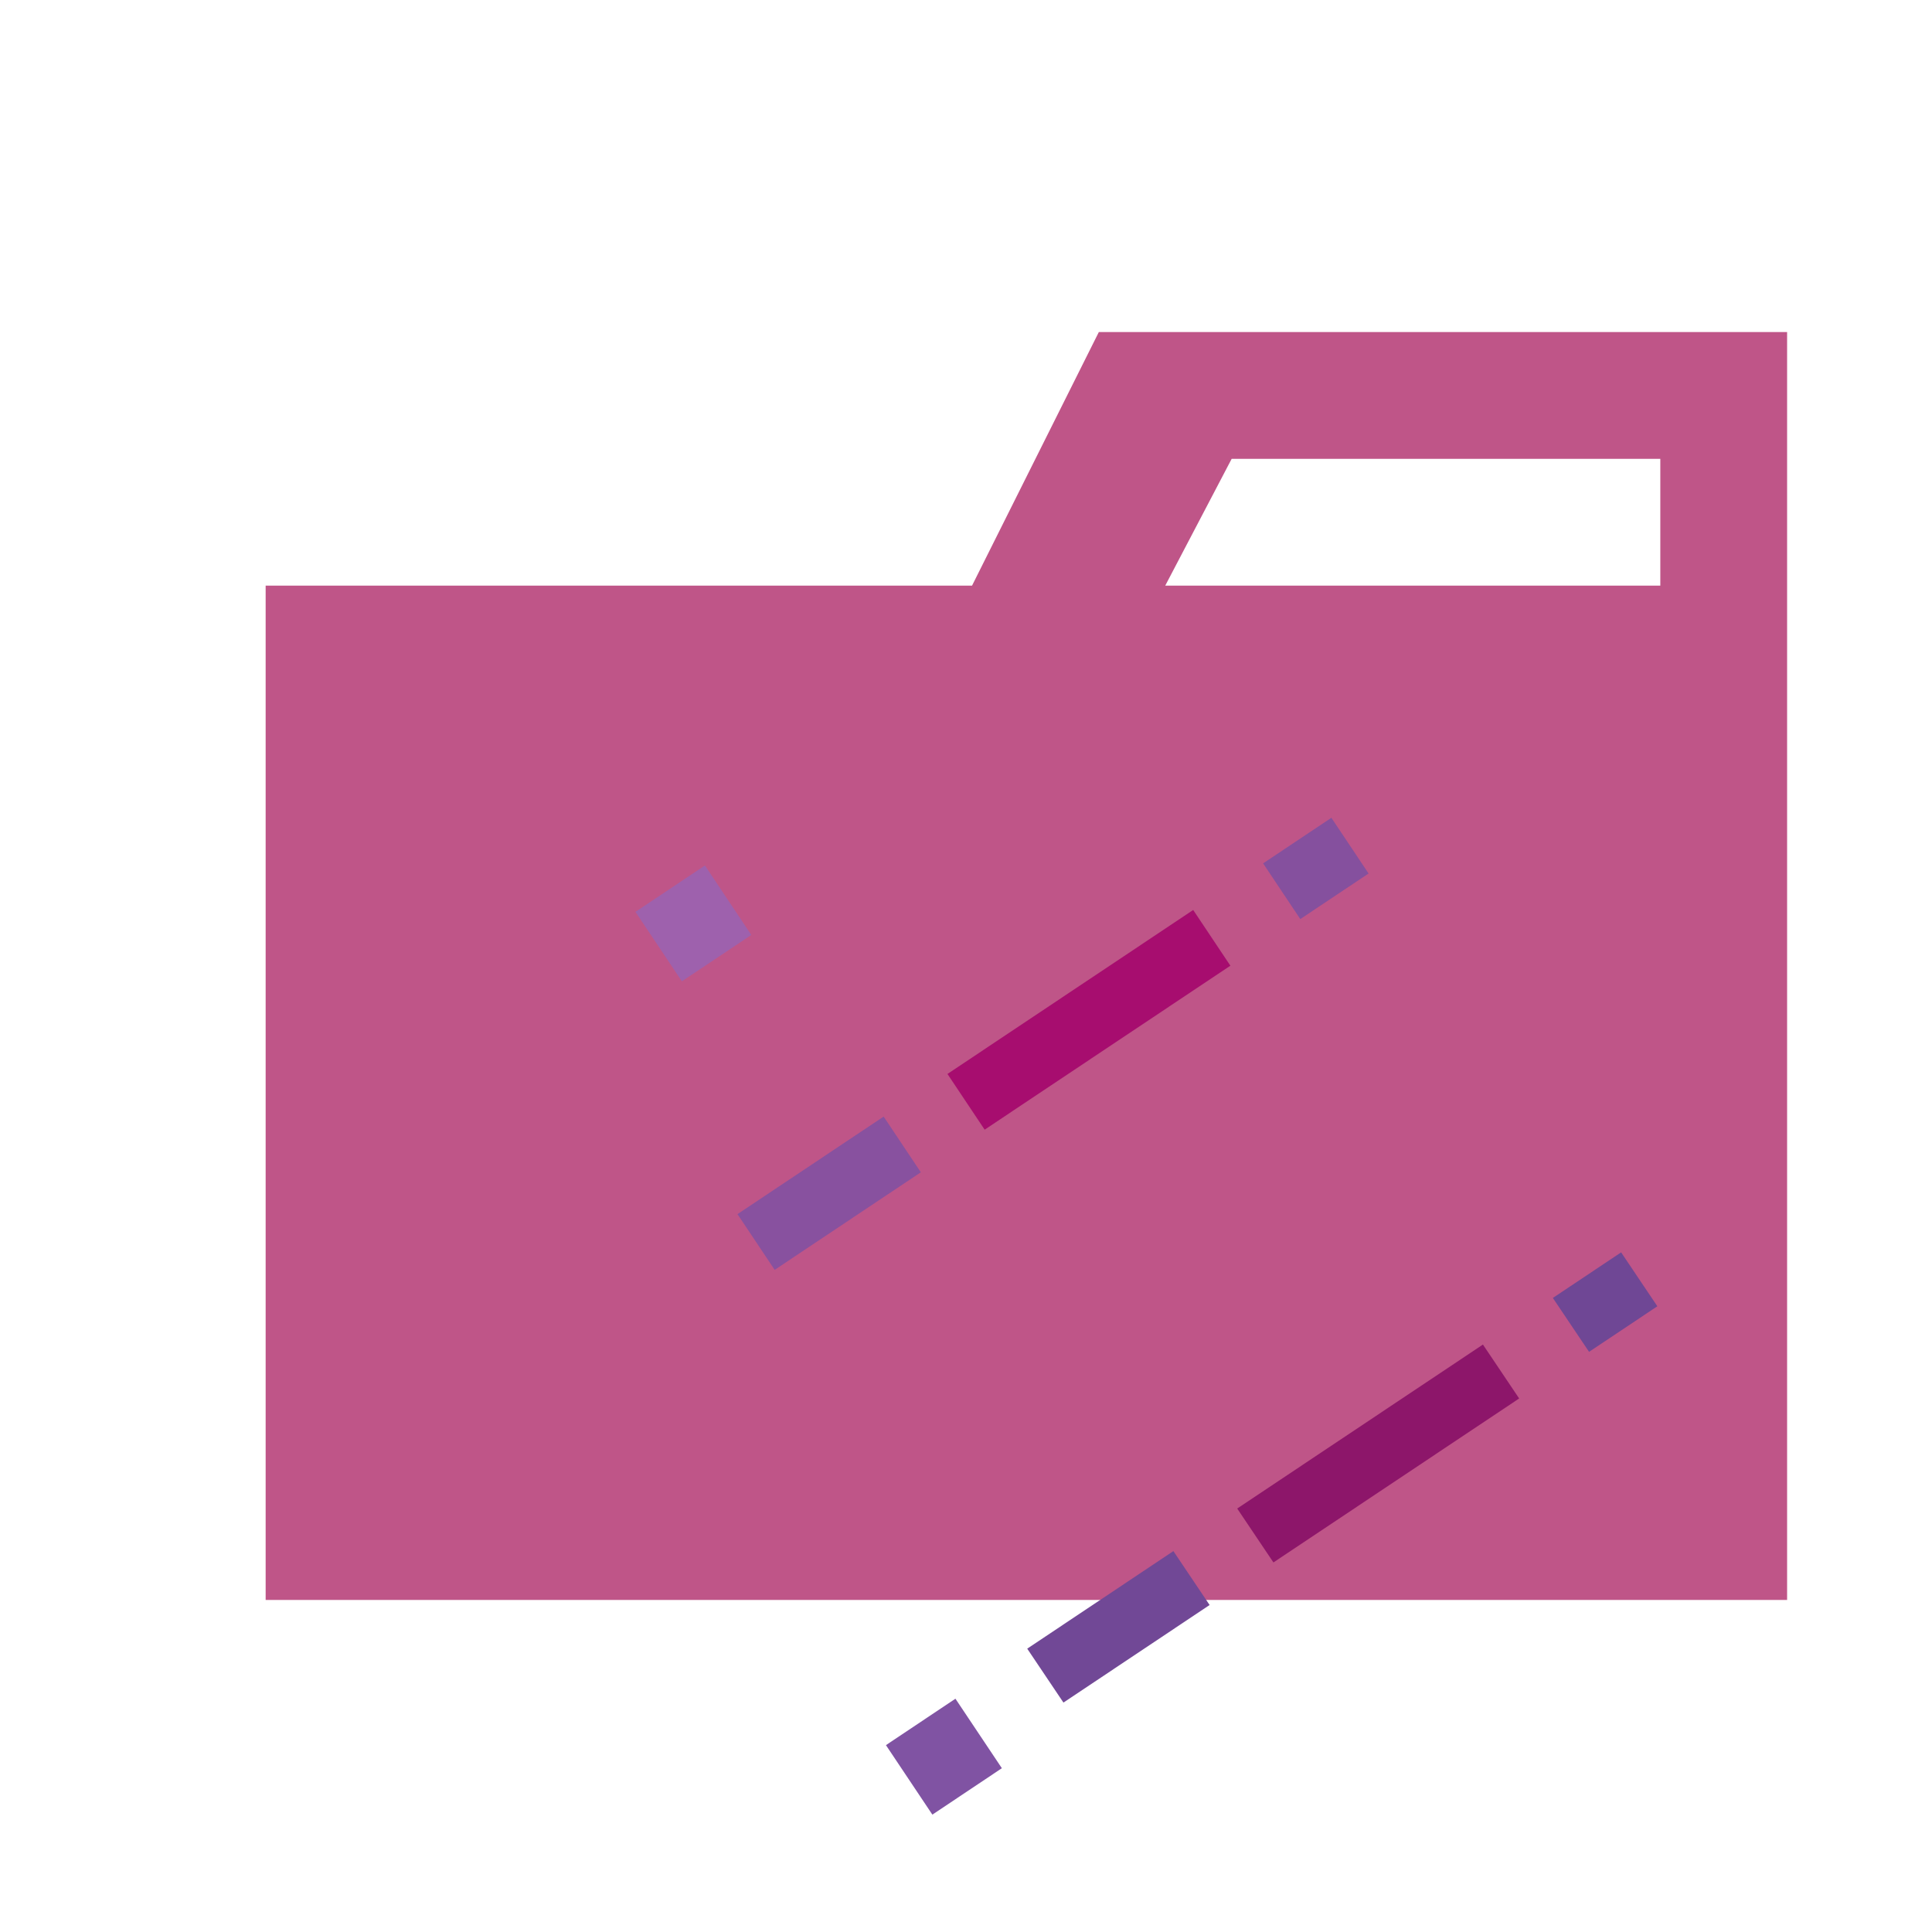 <svg xmlns="http://www.w3.org/2000/svg" width="3em" height="3em" viewBox="0 0 32 32"><defs><linearGradient id="" x1="-42.612" x2="-39.39" y1="-38.015" y2="-40.974" gradientTransform="matrix(7.886 0 0 -8.589 343.962 -327.095)" gradientUnits="userSpaceOnUse"><stop offset="0" stop-color="#c06fbb"/><stop offset="1" stop-color="#6e4d9b"/></linearGradient><linearGradient id="" x1="-43.738" x2="-44.614" y1="-30.081" y2="-28.886" gradientTransform="matrix(15.701 0 0 -16.956 713.239 -480.525)" gradientUnits="userSpaceOnUse"><stop offset="0" stop-color="#6e4d9b"/><stop offset=".14" stop-color="#77327a"/><stop offset=".29" stop-color="#b31777"/><stop offset=".84" stop-color="#cd0f7e"/><stop offset="1" stop-color="#ed2c89"/></linearGradient><linearGradient id="" x1="-43.456" x2="-40.514" y1="-35.988" y2="-40.083" gradientTransform="matrix(8.637 0 0 -7.94 373.165 -284.546)" href="#"/><linearGradient id="" x1="4.839" x2="31.752" y1="40.432" y2="18.356" href="#"/><linearGradient id="" x1="-42.555" x2="-40.318" y1="-42.491" y2="-44.326" gradientTransform="matrix(6.504 0 0 -6.517 291.135 -265.393)" href="#"/><linearGradient id="" x1="-42.523" x2="-39.643" y1="-35.351" y2="-37.889" gradientTransform="matrix(10.02 0 0 -10.013 426.022 -346.247)" href="#"/><linearGradient id="" x1="-42.615" x2="-43.494" y1="-31.641" y2="-30.439" gradientTransform="matrix(15.678 0 0 -16.922 696.247 -503.63)" href="#"/><linearGradient id="" x1="-42.477" x2="-39.255" y1="-37.84" y2="-41.407" gradientTransform="matrix(7.887 0 0 -8.589 343.999 -327.094)" href="#"/><linearGradient id="" x1="-44.786" x2="-44.38" y1="-25.269" y2="-24.867" gradientTransform="matrix(37.627 7.508 7.477 -37.474 1885.141 -584.006)" gradientUnits="userSpaceOnUse"><stop offset="0" stop-color="#6e4d9b"/><stop offset=".14" stop-color="#77327a"/><stop offset=".53" stop-color="#b31777"/><stop offset=".79" stop-color="#cd0f7e"/><stop offset="1" stop-color="#ed2c89"/></linearGradient></defs><path fill="#bf5588" d="M27.5 5.5h-9.3l-2.1 4.2H4.4v16.8h25.2v-21Zm0 4.2h-8.2l1.1-2.1h7.1Z"/><path fill="url(#)" d="m23.537 13.888l-2 1.335l-2.06-3.087l2-1.335z"/><path fill="url(#)" d="m25.162 23.163l3.417 5.12L24.509 31l-3.417-5.12l-.6-.893l4.07-2.716z"/><path fill="url(#)" d="m20.036 26.585l.752 1.127l-3.1 2.068l-1.348-2.021l.677-.452l2.421-1.616l.6.893Z"/><path fill="url(#)" d="m26.855 20.743l.869-.58l1.348 2.021l-2 1.334l-.752-1.127l1.131-.755z"/><path fill="url(#)" d="m26.32 22.391l-.596-.893l1.131-.755l.596.893z"/><path fill="url(#)" d="m12.831 21.033l-.677.452l-2.06-3.085l3.1-2.068l1.444 2.164l-2.421 1.616l2.421-1.616l.616.923l-2.421 1.616Z"/><path fill="url(#)" d="m19.763 15.072l.616.923l-4.07 2.716l-.616-.923l-3.385-5.072L16.378 10z"/><path fill="url(#)" d="m22.668 14.468l-1.131.755l-.616-.923l-1.444-2.164l2-1.335l2.06 3.087z"/><path fill="#714896" d="m17.614 28.2l-.6-.893l2.421-1.616l.6.893z"/><path fill="#6f4795" d="m26.32 22.391l-.6-.893l1.131-.755l.6.893z"/><path fill="#88519f" d="m12.831 21.033l-.616-.923l2.421-1.616l.616.923z"/><path fill="#85509e" d="m21.537 15.223l-.616-.923l1.131-.755l.616.923z"/><path fill="#8d166a" d="m25.162 23.163l-4.07 2.716l-.6-.893l4.07-2.716z"/><path fill="#a70d6f" d="m19.763 15.072l.616.923l-4.07 2.716l-.616-.923z"/><path fill="#9e61ad" d="m10.525 15.103l1.151-.768l.768 1.151l-1.15.768z"/><path fill="#8053a3" d="m14.674 28.905l1.151-.769l.769 1.151l-1.151.769z"/><path fill="url(#)" d="m12.8 29.3l-3.374-5.1l18.013-12.044l3.534 5.011z"/></svg>